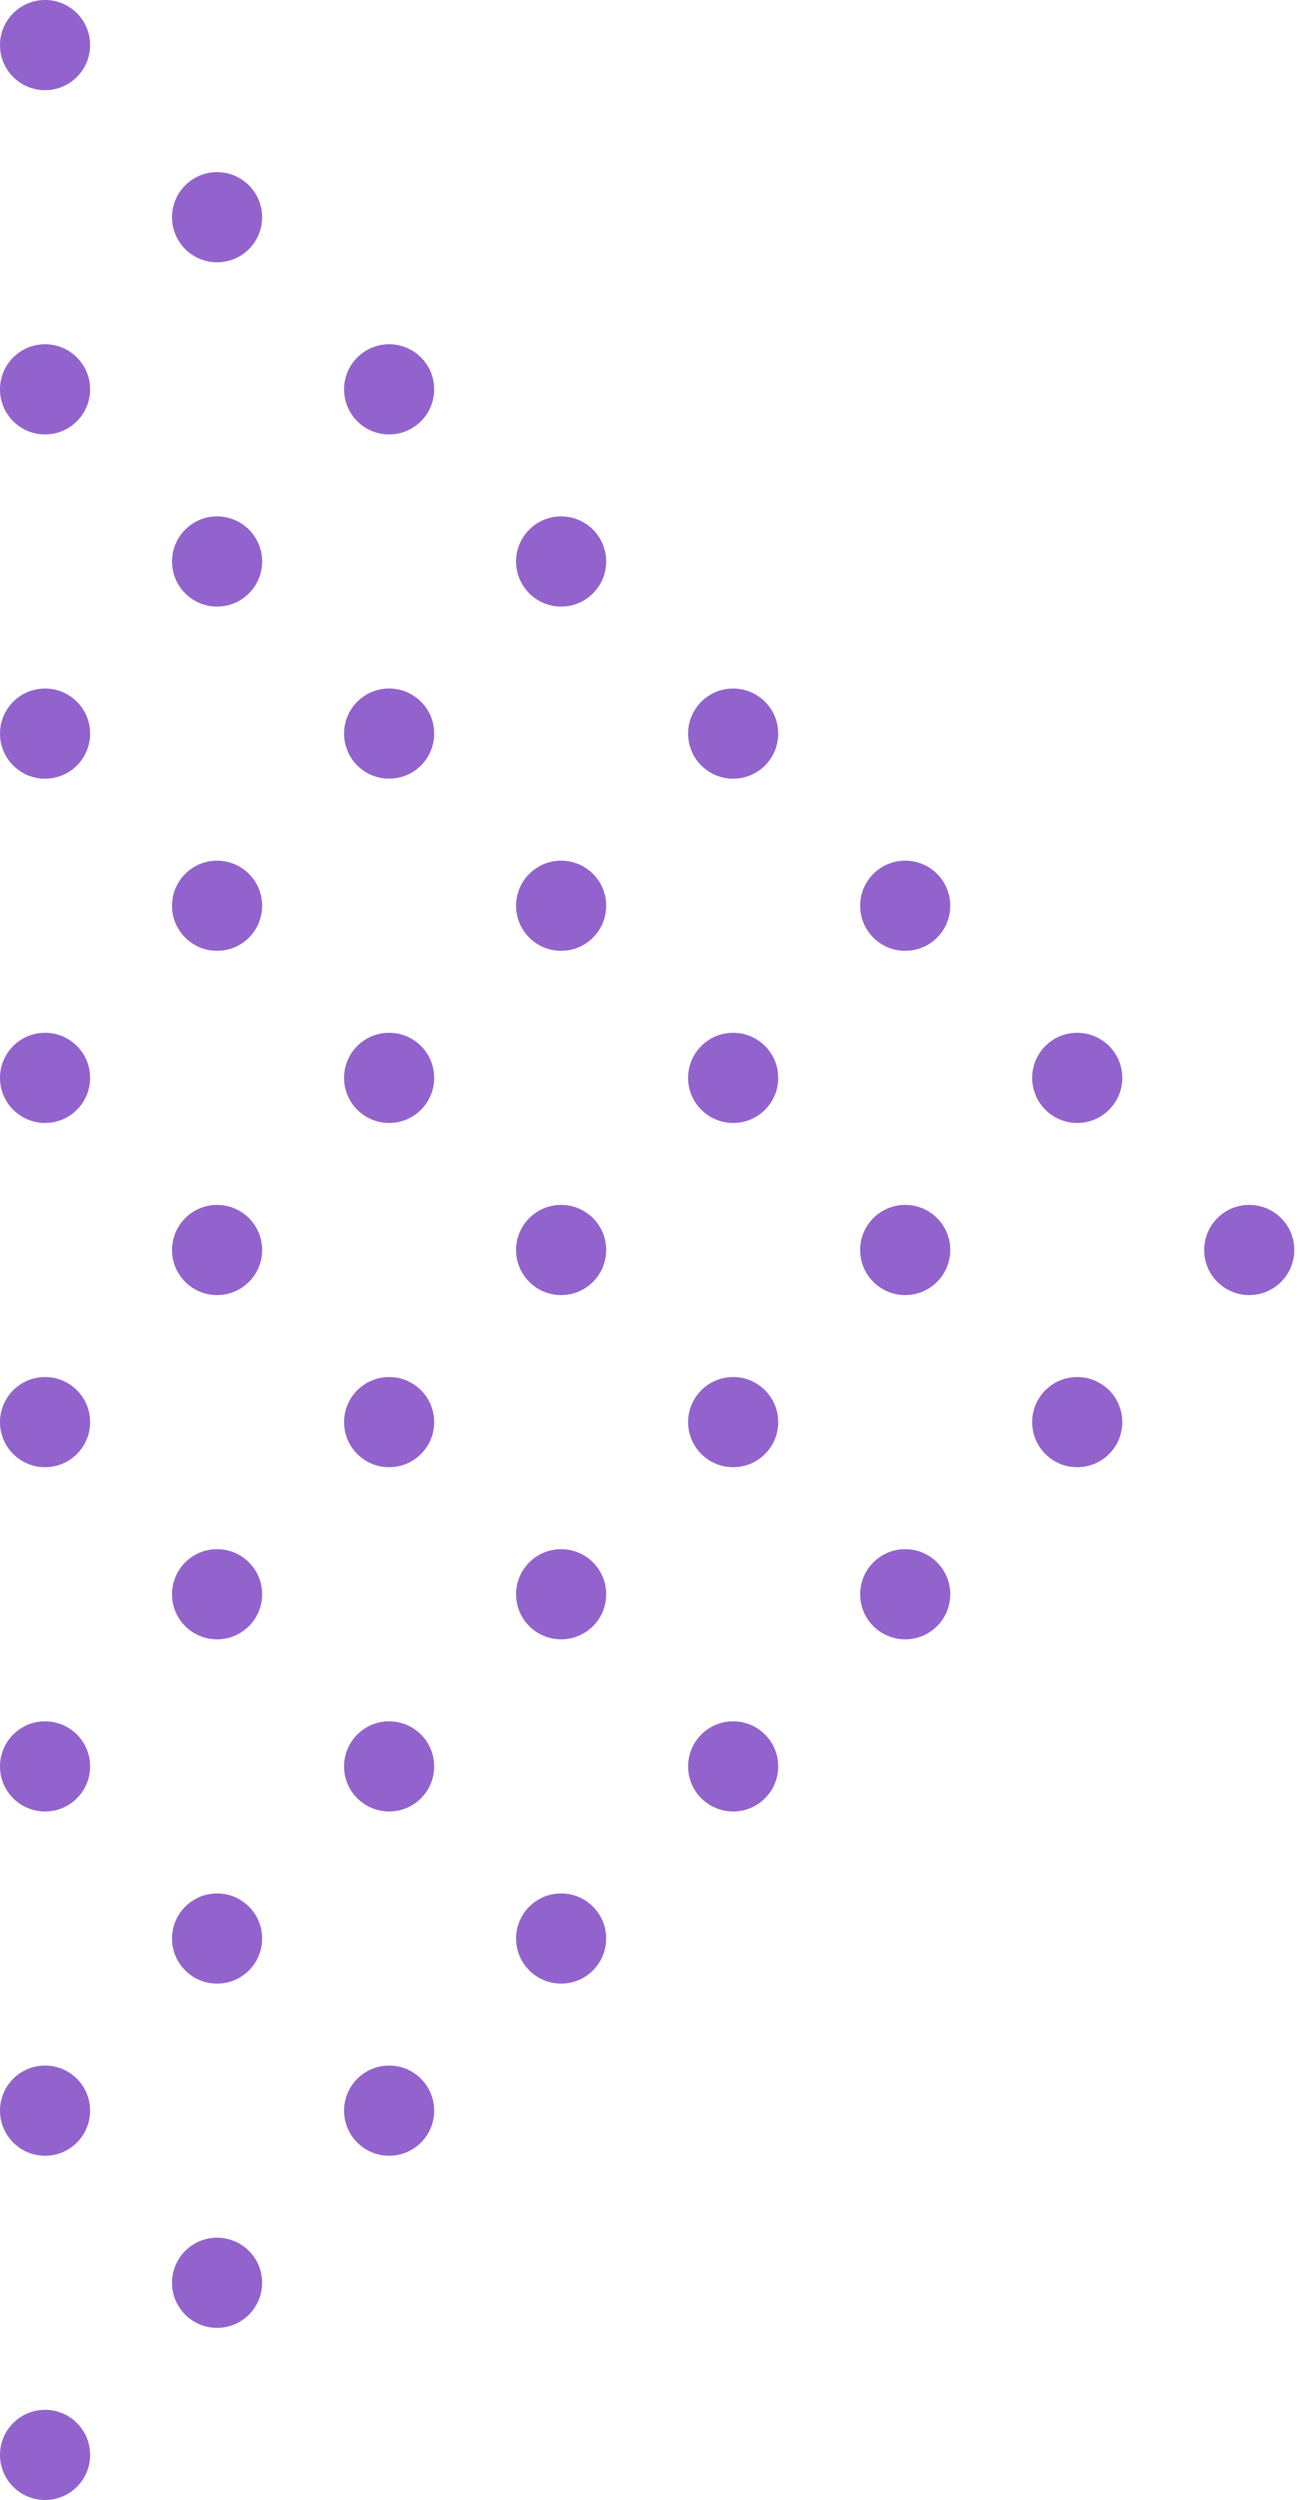 <svg width="60" height="114" viewBox="0 0 60 114" fill="none" xmlns="http://www.w3.org/2000/svg">
<circle cx="2.056" cy="2.056" r="2.056" fill="#9263CD"/>
<circle cx="2.056" cy="64.849" r="2.056" fill="#9263CD"/>
<circle cx="9.905" cy="72.698" r="2.056" fill="#9263CD"/>
<circle cx="25.603" cy="72.698" r="2.056" fill="#9263CD"/>
<circle cx="41.302" cy="72.698" r="2.056" fill="#9263CD"/>
<circle cx="17.755" cy="80.548" r="2.056" fill="#9263CD"/>
<circle cx="33.452" cy="80.548" r="2.056" fill="#9263CD"/>
<circle cx="2.056" cy="33.453" r="2.056" fill="#9263CD"/>
<circle cx="9.905" cy="41.302" r="2.056" fill="#9263CD"/>
<circle cx="25.603" cy="41.302" r="2.056" fill="#9263CD"/>
<circle cx="41.302" cy="41.302" r="2.056" fill="#9263CD"/>
<circle cx="17.755" cy="49.151" r="2.056" fill="#9263CD"/>
<circle cx="33.452" cy="49.151" r="2.056" fill="#9263CD"/>
<circle cx="49.151" cy="49.151" r="2.056" fill="#9263CD"/>
<circle cx="9.905" cy="9.905" r="2.056" fill="#9263CD"/>
<circle cx="17.755" cy="17.754" r="2.056" fill="#9263CD"/>
<circle cx="2.056" cy="96.246" r="2.056" fill="#9263CD"/>
<circle cx="9.905" cy="104.095" r="2.056" fill="#9263CD"/>
<circle cx="2.056" cy="17.754" r="2.056" fill="#9263CD"/>
<circle cx="9.905" cy="25.604" r="2.056" fill="#9263CD"/>
<circle cx="25.603" cy="25.604" r="2.056" fill="#9263CD"/>
<circle cx="17.755" cy="33.452" r="2.056" fill="#9263CD"/>
<circle cx="33.452" cy="33.453" r="2.056" fill="#9263CD"/>
<circle cx="2.056" cy="80.548" r="2.056" fill="#9263CD"/>
<circle cx="9.905" cy="88.397" r="2.056" fill="#9263CD"/>
<circle cx="25.603" cy="88.397" r="2.056" fill="#9263CD"/>
<circle cx="17.755" cy="96.246" r="2.056" fill="#9263CD"/>
<circle cx="2.056" cy="49.151" r="2.056" fill="#9263CD"/>
<circle cx="9.905" cy="57" r="2.056" fill="#9263CD"/>
<circle cx="25.603" cy="57" r="2.056" fill="#9263CD"/>
<circle cx="41.302" cy="57" r="2.056" fill="#9263CD"/>
<circle cx="56.999" cy="57" r="2.056" fill="#9263CD"/>
<circle cx="17.755" cy="64.849" r="2.056" fill="#9263CD"/>
<circle cx="33.452" cy="64.849" r="2.056" fill="#9263CD"/>
<circle cx="49.151" cy="64.849" r="2.056" fill="#9263CD"/>
<circle cx="2.056" cy="111.944" r="2.056" fill="#9263CD"/>
</svg>
